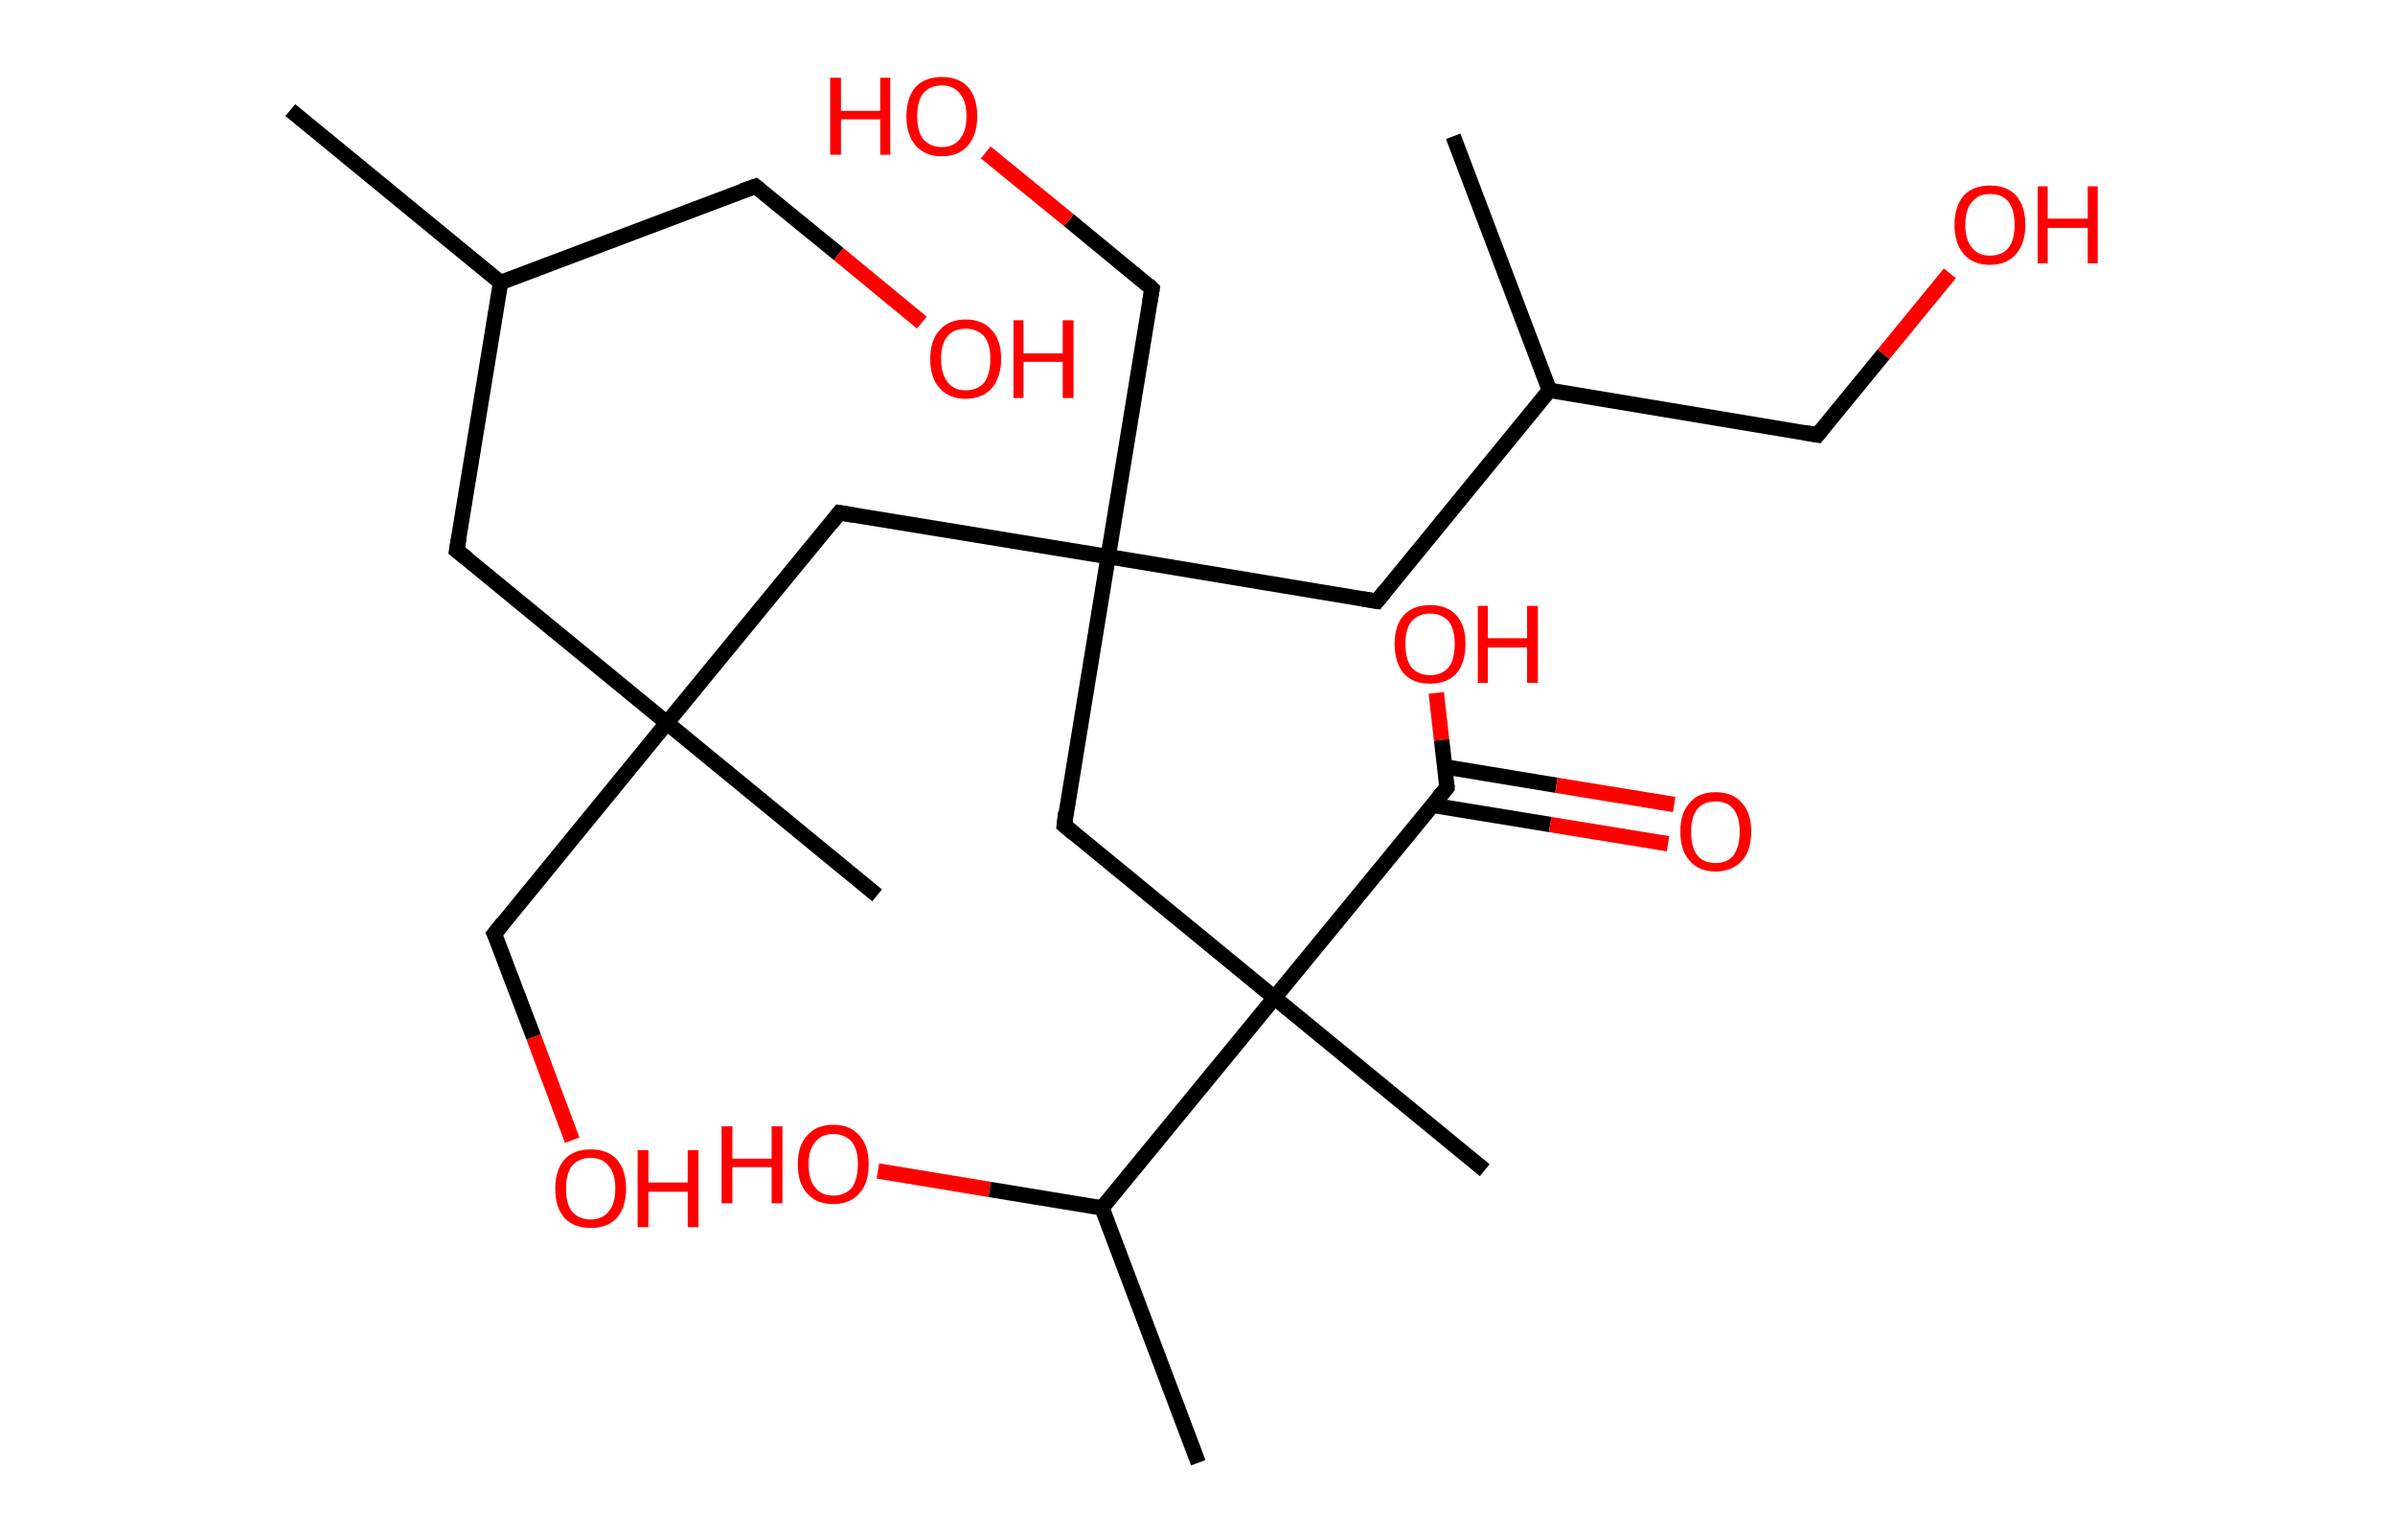 <?xml version='1.0' encoding='ASCII' standalone='yes'?>
<svg xmlns="http://www.w3.org/2000/svg" xmlns:rdkit="http://www.rdkit.org/xml" xmlns:xlink="http://www.w3.org/1999/xlink" version="1.1" baseProfile="full" xml:space="preserve" width="311px" height="200px" viewBox="0 0 311 200">
<!-- END OF HEADER -->
<rect style="opacity:1.0;fill:#FFFFFF;stroke:none" width="311.0" height="200.0" x="0.0" y="0.0"> </rect>
<path class="bond-0 atom-0 atom-1" d="M 37.7,14.3 L 65.0,36.7" style="fill:none;fill-rule:evenodd;stroke:#000000;stroke-width:2.0px;stroke-linecap:butt;stroke-linejoin:miter;stroke-opacity:1"/>
<path class="bond-1 atom-1 atom-2" d="M 65.0,36.7 L 98.1,24.2" style="fill:none;fill-rule:evenodd;stroke:#000000;stroke-width:2.0px;stroke-linecap:butt;stroke-linejoin:miter;stroke-opacity:1"/>
<path class="bond-2 atom-2 atom-3" d="M 98.1,24.2 L 108.9,33.0" style="fill:none;fill-rule:evenodd;stroke:#000000;stroke-width:2.0px;stroke-linecap:butt;stroke-linejoin:miter;stroke-opacity:1"/>
<path class="bond-2 atom-2 atom-3" d="M 108.9,33.0 L 119.7,41.9" style="fill:none;fill-rule:evenodd;stroke:#FF0000;stroke-width:2.0px;stroke-linecap:butt;stroke-linejoin:miter;stroke-opacity:1"/>
<path class="bond-3 atom-1 atom-4" d="M 65.0,36.7 L 59.3,71.5" style="fill:none;fill-rule:evenodd;stroke:#000000;stroke-width:2.0px;stroke-linecap:butt;stroke-linejoin:miter;stroke-opacity:1"/>
<path class="bond-4 atom-4 atom-5" d="M 59.3,71.5 L 86.6,93.9" style="fill:none;fill-rule:evenodd;stroke:#000000;stroke-width:2.0px;stroke-linecap:butt;stroke-linejoin:miter;stroke-opacity:1"/>
<path class="bond-5 atom-5 atom-6" d="M 86.6,93.9 L 113.9,116.3" style="fill:none;fill-rule:evenodd;stroke:#000000;stroke-width:2.0px;stroke-linecap:butt;stroke-linejoin:miter;stroke-opacity:1"/>
<path class="bond-6 atom-5 atom-7" d="M 86.6,93.9 L 64.2,121.3" style="fill:none;fill-rule:evenodd;stroke:#000000;stroke-width:2.0px;stroke-linecap:butt;stroke-linejoin:miter;stroke-opacity:1"/>
<path class="bond-7 atom-7 atom-8" d="M 64.2,121.3 L 69.3,134.7" style="fill:none;fill-rule:evenodd;stroke:#000000;stroke-width:2.0px;stroke-linecap:butt;stroke-linejoin:miter;stroke-opacity:1"/>
<path class="bond-7 atom-7 atom-8" d="M 69.3,134.7 L 74.3,148.1" style="fill:none;fill-rule:evenodd;stroke:#FF0000;stroke-width:2.0px;stroke-linecap:butt;stroke-linejoin:miter;stroke-opacity:1"/>
<path class="bond-8 atom-5 atom-9" d="M 86.6,93.9 L 109.0,66.6" style="fill:none;fill-rule:evenodd;stroke:#000000;stroke-width:2.0px;stroke-linecap:butt;stroke-linejoin:miter;stroke-opacity:1"/>
<path class="bond-9 atom-9 atom-10" d="M 109.0,66.6 L 143.9,72.3" style="fill:none;fill-rule:evenodd;stroke:#000000;stroke-width:2.0px;stroke-linecap:butt;stroke-linejoin:miter;stroke-opacity:1"/>
<path class="bond-10 atom-10 atom-11" d="M 143.9,72.3 L 149.6,37.5" style="fill:none;fill-rule:evenodd;stroke:#000000;stroke-width:2.0px;stroke-linecap:butt;stroke-linejoin:miter;stroke-opacity:1"/>
<path class="bond-11 atom-11 atom-12" d="M 149.6,37.5 L 138.8,28.6" style="fill:none;fill-rule:evenodd;stroke:#000000;stroke-width:2.0px;stroke-linecap:butt;stroke-linejoin:miter;stroke-opacity:1"/>
<path class="bond-11 atom-11 atom-12" d="M 138.8,28.6 L 128.0,19.8" style="fill:none;fill-rule:evenodd;stroke:#FF0000;stroke-width:2.0px;stroke-linecap:butt;stroke-linejoin:miter;stroke-opacity:1"/>
<path class="bond-12 atom-10 atom-13" d="M 143.9,72.3 L 178.8,78.1" style="fill:none;fill-rule:evenodd;stroke:#000000;stroke-width:2.0px;stroke-linecap:butt;stroke-linejoin:miter;stroke-opacity:1"/>
<path class="bond-13 atom-13 atom-14" d="M 178.8,78.1 L 201.2,50.7" style="fill:none;fill-rule:evenodd;stroke:#000000;stroke-width:2.0px;stroke-linecap:butt;stroke-linejoin:miter;stroke-opacity:1"/>
<path class="bond-14 atom-14 atom-15" d="M 201.2,50.7 L 188.7,17.7" style="fill:none;fill-rule:evenodd;stroke:#000000;stroke-width:2.0px;stroke-linecap:butt;stroke-linejoin:miter;stroke-opacity:1"/>
<path class="bond-15 atom-14 atom-16" d="M 201.2,50.7 L 236.0,56.5" style="fill:none;fill-rule:evenodd;stroke:#000000;stroke-width:2.0px;stroke-linecap:butt;stroke-linejoin:miter;stroke-opacity:1"/>
<path class="bond-16 atom-16 atom-17" d="M 236.0,56.5 L 244.6,46.0" style="fill:none;fill-rule:evenodd;stroke:#000000;stroke-width:2.0px;stroke-linecap:butt;stroke-linejoin:miter;stroke-opacity:1"/>
<path class="bond-16 atom-16 atom-17" d="M 244.6,46.0 L 253.2,35.5" style="fill:none;fill-rule:evenodd;stroke:#FF0000;stroke-width:2.0px;stroke-linecap:butt;stroke-linejoin:miter;stroke-opacity:1"/>
<path class="bond-17 atom-10 atom-18" d="M 143.9,72.3 L 138.2,107.2" style="fill:none;fill-rule:evenodd;stroke:#000000;stroke-width:2.0px;stroke-linecap:butt;stroke-linejoin:miter;stroke-opacity:1"/>
<path class="bond-18 atom-18 atom-19" d="M 138.2,107.2 L 165.5,129.6" style="fill:none;fill-rule:evenodd;stroke:#000000;stroke-width:2.0px;stroke-linecap:butt;stroke-linejoin:miter;stroke-opacity:1"/>
<path class="bond-19 atom-19 atom-20" d="M 165.5,129.6 L 192.8,152.0" style="fill:none;fill-rule:evenodd;stroke:#000000;stroke-width:2.0px;stroke-linecap:butt;stroke-linejoin:miter;stroke-opacity:1"/>
<path class="bond-20 atom-19 atom-21" d="M 165.5,129.6 L 187.9,102.3" style="fill:none;fill-rule:evenodd;stroke:#000000;stroke-width:2.0px;stroke-linecap:butt;stroke-linejoin:miter;stroke-opacity:1"/>
<path class="bond-21 atom-21 atom-22" d="M 186.0,104.6 L 201.3,107.1" style="fill:none;fill-rule:evenodd;stroke:#000000;stroke-width:2.0px;stroke-linecap:butt;stroke-linejoin:miter;stroke-opacity:1"/>
<path class="bond-21 atom-21 atom-22" d="M 201.3,107.1 L 216.6,109.6" style="fill:none;fill-rule:evenodd;stroke:#FF0000;stroke-width:2.0px;stroke-linecap:butt;stroke-linejoin:miter;stroke-opacity:1"/>
<path class="bond-21 atom-21 atom-22" d="M 187.6,99.6 L 202.1,102.0" style="fill:none;fill-rule:evenodd;stroke:#000000;stroke-width:2.0px;stroke-linecap:butt;stroke-linejoin:miter;stroke-opacity:1"/>
<path class="bond-21 atom-21 atom-22" d="M 202.1,102.0 L 217.4,104.5" style="fill:none;fill-rule:evenodd;stroke:#FF0000;stroke-width:2.0px;stroke-linecap:butt;stroke-linejoin:miter;stroke-opacity:1"/>
<path class="bond-22 atom-21 atom-23" d="M 187.9,102.3 L 187.2,96.1" style="fill:none;fill-rule:evenodd;stroke:#000000;stroke-width:2.0px;stroke-linecap:butt;stroke-linejoin:miter;stroke-opacity:1"/>
<path class="bond-22 atom-21 atom-23" d="M 187.2,96.1 L 186.5,90.0" style="fill:none;fill-rule:evenodd;stroke:#FF0000;stroke-width:2.0px;stroke-linecap:butt;stroke-linejoin:miter;stroke-opacity:1"/>
<path class="bond-23 atom-19 atom-24" d="M 165.5,129.6 L 143.1,156.9" style="fill:none;fill-rule:evenodd;stroke:#000000;stroke-width:2.0px;stroke-linecap:butt;stroke-linejoin:miter;stroke-opacity:1"/>
<path class="bond-24 atom-24 atom-25" d="M 143.1,156.9 L 155.6,190.0" style="fill:none;fill-rule:evenodd;stroke:#000000;stroke-width:2.0px;stroke-linecap:butt;stroke-linejoin:miter;stroke-opacity:1"/>
<path class="bond-25 atom-24 atom-26" d="M 143.1,156.9 L 128.5,154.5" style="fill:none;fill-rule:evenodd;stroke:#000000;stroke-width:2.0px;stroke-linecap:butt;stroke-linejoin:miter;stroke-opacity:1"/>
<path class="bond-25 atom-24 atom-26" d="M 128.5,154.5 L 114.0,152.1" style="fill:none;fill-rule:evenodd;stroke:#FF0000;stroke-width:2.0px;stroke-linecap:butt;stroke-linejoin:miter;stroke-opacity:1"/>
<path d="M 96.4,24.8 L 98.1,24.2 L 98.6,24.6" style="fill:none;stroke:#000000;stroke-width:2.0px;stroke-linecap:butt;stroke-linejoin:miter;stroke-opacity:1;"/>
<path d="M 59.6,69.8 L 59.3,71.5 L 60.7,72.6" style="fill:none;stroke:#000000;stroke-width:2.0px;stroke-linecap:butt;stroke-linejoin:miter;stroke-opacity:1;"/>
<path d="M 65.3,119.9 L 64.2,121.3 L 64.5,121.9" style="fill:none;stroke:#000000;stroke-width:2.0px;stroke-linecap:butt;stroke-linejoin:miter;stroke-opacity:1;"/>
<path d="M 107.9,68.0 L 109.0,66.6 L 110.8,66.9" style="fill:none;stroke:#000000;stroke-width:2.0px;stroke-linecap:butt;stroke-linejoin:miter;stroke-opacity:1;"/>
<path d="M 149.3,39.2 L 149.6,37.5 L 149.1,37.0" style="fill:none;stroke:#000000;stroke-width:2.0px;stroke-linecap:butt;stroke-linejoin:miter;stroke-opacity:1;"/>
<path d="M 177.0,77.8 L 178.8,78.1 L 179.9,76.7" style="fill:none;stroke:#000000;stroke-width:2.0px;stroke-linecap:butt;stroke-linejoin:miter;stroke-opacity:1;"/>
<path d="M 234.3,56.2 L 236.0,56.5 L 236.5,55.9" style="fill:none;stroke:#000000;stroke-width:2.0px;stroke-linecap:butt;stroke-linejoin:miter;stroke-opacity:1;"/>
<path d="M 138.4,105.5 L 138.2,107.2 L 139.5,108.3" style="fill:none;stroke:#000000;stroke-width:2.0px;stroke-linecap:butt;stroke-linejoin:miter;stroke-opacity:1;"/>
<path d="M 186.8,103.6 L 187.9,102.3 L 187.9,102.0" style="fill:none;stroke:#000000;stroke-width:2.0px;stroke-linecap:butt;stroke-linejoin:miter;stroke-opacity:1;"/>
<path class="atom-3" d="M 120.8 46.6 Q 120.8 44.2, 122.0 42.9 Q 123.2 41.5, 125.4 41.5 Q 127.6 41.5, 128.8 42.9 Q 130.0 44.2, 130.0 46.6 Q 130.0 49.0, 128.8 50.4 Q 127.6 51.8, 125.4 51.8 Q 123.2 51.8, 122.0 50.4 Q 120.8 49.1, 120.8 46.6 M 125.4 50.7 Q 126.9 50.7, 127.8 49.7 Q 128.6 48.6, 128.6 46.6 Q 128.6 44.7, 127.8 43.7 Q 126.9 42.7, 125.4 42.7 Q 123.9 42.7, 123.1 43.6 Q 122.2 44.6, 122.2 46.6 Q 122.2 48.6, 123.1 49.7 Q 123.9 50.7, 125.4 50.7 " fill="#FF0000"/>
<path class="atom-3" d="M 131.6 41.6 L 132.9 41.6 L 132.9 45.9 L 138.0 45.9 L 138.0 41.6 L 139.4 41.6 L 139.4 51.7 L 138.0 51.7 L 138.0 47.0 L 132.9 47.0 L 132.9 51.7 L 131.6 51.7 L 131.6 41.6 " fill="#FF0000"/>
<path class="atom-8" d="M 72.1 154.4 Q 72.1 152.0, 73.3 150.6 Q 74.5 149.3, 76.7 149.3 Q 78.9 149.3, 80.1 150.6 Q 81.3 152.0, 81.3 154.4 Q 81.3 156.8, 80.1 158.2 Q 78.9 159.5, 76.7 159.5 Q 74.5 159.5, 73.3 158.2 Q 72.1 156.8, 72.1 154.4 M 76.7 158.4 Q 78.2 158.4, 79.0 157.4 Q 79.9 156.4, 79.9 154.4 Q 79.9 152.4, 79.0 151.4 Q 78.2 150.4, 76.7 150.4 Q 75.2 150.4, 74.3 151.4 Q 73.5 152.4, 73.5 154.4 Q 73.5 156.4, 74.3 157.4 Q 75.2 158.4, 76.7 158.4 " fill="#FF0000"/>
<path class="atom-8" d="M 82.8 149.4 L 84.2 149.4 L 84.2 153.6 L 89.3 153.6 L 89.3 149.4 L 90.7 149.4 L 90.7 159.4 L 89.3 159.4 L 89.3 154.8 L 84.2 154.8 L 84.2 159.4 L 82.8 159.4 L 82.8 149.4 " fill="#FF0000"/>
<path class="atom-12" d="M 107.8 10.1 L 109.2 10.1 L 109.2 14.4 L 114.3 14.4 L 114.3 10.1 L 115.6 10.1 L 115.6 20.1 L 114.3 20.1 L 114.3 15.5 L 109.2 15.5 L 109.2 20.1 L 107.8 20.1 L 107.8 10.1 " fill="#FF0000"/>
<path class="atom-12" d="M 117.7 15.1 Q 117.7 12.7, 118.9 11.3 Q 120.1 10.0, 122.3 10.0 Q 124.5 10.0, 125.7 11.3 Q 126.9 12.7, 126.9 15.1 Q 126.9 17.5, 125.7 18.9 Q 124.5 20.3, 122.3 20.3 Q 120.1 20.3, 118.9 18.9 Q 117.7 17.5, 117.7 15.1 M 122.3 19.1 Q 123.8 19.1, 124.6 18.1 Q 125.5 17.1, 125.5 15.1 Q 125.5 13.1, 124.6 12.1 Q 123.8 11.1, 122.3 11.1 Q 120.8 11.1, 119.9 12.1 Q 119.1 13.1, 119.1 15.1 Q 119.1 17.1, 119.9 18.1 Q 120.8 19.1, 122.3 19.1 " fill="#FF0000"/>
<path class="atom-17" d="M 253.8 29.2 Q 253.8 26.8, 255.0 25.4 Q 256.2 24.1, 258.4 24.1 Q 260.6 24.1, 261.8 25.4 Q 263.0 26.8, 263.0 29.2 Q 263.0 31.6, 261.8 33.0 Q 260.6 34.4, 258.4 34.4 Q 256.2 34.4, 255.0 33.0 Q 253.8 31.6, 253.8 29.2 M 258.4 33.2 Q 260.0 33.2, 260.8 32.2 Q 261.6 31.2, 261.6 29.2 Q 261.6 27.2, 260.8 26.2 Q 260.0 25.2, 258.4 25.2 Q 256.9 25.2, 256.1 26.2 Q 255.2 27.2, 255.2 29.2 Q 255.2 31.2, 256.1 32.2 Q 256.9 33.2, 258.4 33.2 " fill="#FF0000"/>
<path class="atom-17" d="M 264.6 24.2 L 265.9 24.2 L 265.9 28.4 L 271.1 28.4 L 271.1 24.2 L 272.4 24.2 L 272.4 34.2 L 271.1 34.2 L 271.1 29.6 L 265.9 29.6 L 265.9 34.2 L 264.6 34.2 L 264.6 24.2 " fill="#FF0000"/>
<path class="atom-22" d="M 218.2 108.0 Q 218.2 105.6, 219.4 104.3 Q 220.5 102.9, 222.8 102.9 Q 225.0 102.9, 226.2 104.3 Q 227.4 105.6, 227.4 108.0 Q 227.4 110.5, 226.2 111.8 Q 224.9 113.2, 222.8 113.2 Q 220.6 113.2, 219.4 111.8 Q 218.2 110.5, 218.2 108.0 M 222.8 112.1 Q 224.3 112.1, 225.1 111.1 Q 225.9 110.0, 225.9 108.0 Q 225.9 106.1, 225.1 105.1 Q 224.3 104.1, 222.8 104.1 Q 221.2 104.1, 220.4 105.1 Q 219.6 106.1, 219.6 108.0 Q 219.6 110.1, 220.4 111.1 Q 221.2 112.1, 222.8 112.1 " fill="#FF0000"/>
<path class="atom-23" d="M 181.1 83.6 Q 181.1 81.2, 182.3 79.9 Q 183.5 78.6, 185.7 78.6 Q 187.9 78.6, 189.1 79.9 Q 190.3 81.2, 190.3 83.6 Q 190.3 86.1, 189.1 87.5 Q 187.9 88.8, 185.7 88.8 Q 183.5 88.8, 182.3 87.5 Q 181.1 86.1, 181.1 83.6 M 185.7 87.7 Q 187.2 87.7, 188.1 86.7 Q 188.9 85.7, 188.9 83.6 Q 188.9 81.7, 188.1 80.7 Q 187.2 79.7, 185.7 79.7 Q 184.2 79.7, 183.3 80.7 Q 182.5 81.7, 182.5 83.6 Q 182.5 85.7, 183.3 86.7 Q 184.2 87.7, 185.7 87.7 " fill="#FF0000"/>
<path class="atom-23" d="M 191.9 78.7 L 193.2 78.7 L 193.2 82.9 L 198.3 82.9 L 198.3 78.7 L 199.7 78.7 L 199.7 88.7 L 198.3 88.7 L 198.3 84.1 L 193.2 84.1 L 193.2 88.7 L 191.9 88.7 L 191.9 78.7 " fill="#FF0000"/>
<path class="atom-26" d="M 93.7 146.3 L 95.1 146.3 L 95.1 150.5 L 100.2 150.5 L 100.2 146.3 L 101.6 146.3 L 101.6 156.3 L 100.2 156.3 L 100.2 151.6 L 95.1 151.6 L 95.1 156.3 L 93.7 156.3 L 93.7 146.3 " fill="#FF0000"/>
<path class="atom-26" d="M 103.6 151.2 Q 103.6 148.8, 104.8 147.5 Q 106.0 146.1, 108.2 146.1 Q 110.4 146.1, 111.6 147.5 Q 112.8 148.8, 112.8 151.2 Q 112.8 153.7, 111.6 155.0 Q 110.4 156.4, 108.2 156.4 Q 106.0 156.4, 104.8 155.0 Q 103.6 153.7, 103.6 151.2 M 108.2 155.3 Q 109.7 155.3, 110.6 154.3 Q 111.4 153.2, 111.4 151.2 Q 111.4 149.3, 110.6 148.3 Q 109.7 147.3, 108.2 147.3 Q 106.7 147.3, 105.9 148.3 Q 105.0 149.3, 105.0 151.2 Q 105.0 153.3, 105.9 154.3 Q 106.7 155.3, 108.2 155.3 " fill="#FF0000"/>
</svg>
